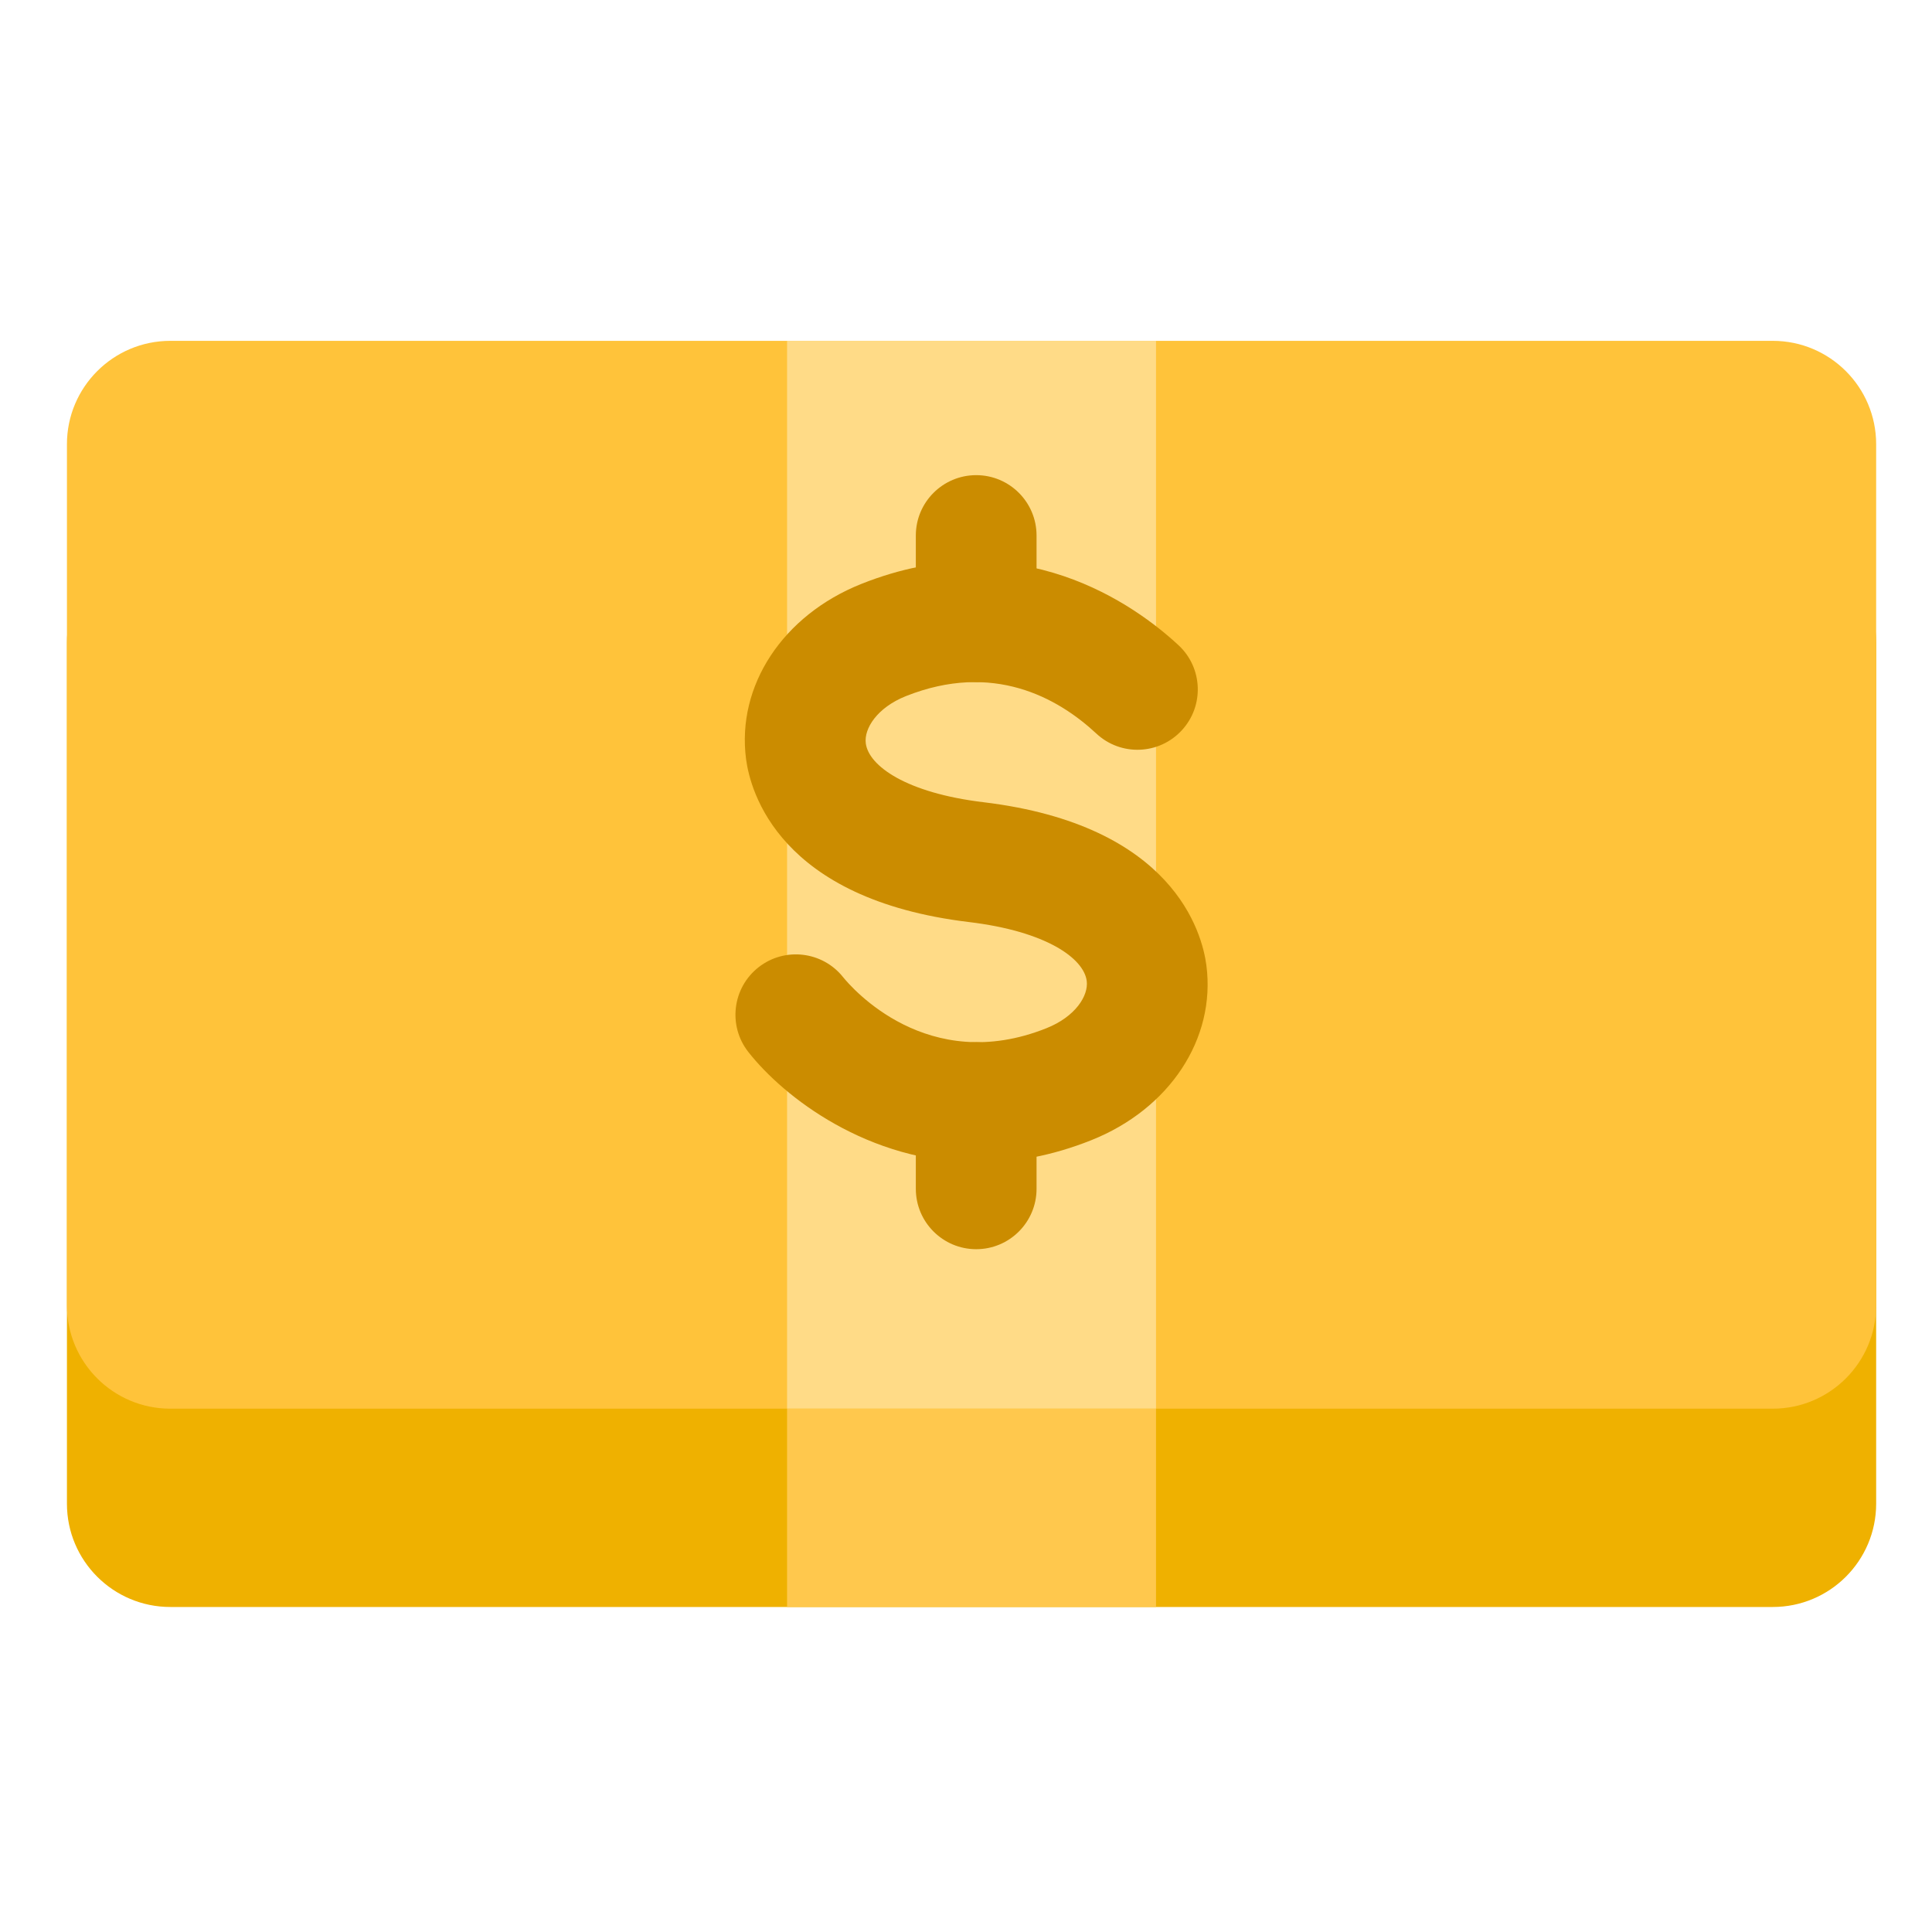 <svg width="31" height="31" viewBox="0 0 31 31" fill="none" xmlns="http://www.w3.org/2000/svg">
<path d="M28.445 8.652H2.733C1.817 8.652 1.074 9.395 1.074 10.311V24.127C1.074 25.043 1.817 25.785 2.733 25.785H28.445C29.361 25.785 30.104 25.043 30.104 24.127V10.311C30.104 9.395 29.361 8.652 28.445 8.652Z" fill="#EFB100"/>
<path d="M28.445 5.469H2.733C1.817 5.469 1.074 6.212 1.074 7.128V20.944C1.074 21.86 1.817 22.603 2.733 22.603H28.445C29.361 22.603 30.104 21.86 30.104 20.944V7.128C30.104 6.212 29.361 5.469 28.445 5.469Z" fill="#FFC33A"/>
<path d="M18.549 5.469H12.629V22.603H18.549V5.469Z" fill="#FFDB87"/>
<path d="M18.549 22.602H12.629V25.785H18.549V22.602Z" fill="#FFC84D"/>
<path d="M15.707 18.655C13.928 18.655 12.574 17.602 12.007 16.879C11.677 16.458 11.751 15.849 12.173 15.519C12.593 15.191 13.198 15.264 13.528 15.679C13.664 15.847 14.883 17.261 16.791 16.498C17.256 16.313 17.468 15.976 17.437 15.739C17.389 15.376 16.788 14.944 15.549 14.795C12.499 14.429 12.04 12.7 11.971 12.18C11.817 11.002 12.56 9.873 13.819 9.37C16.368 8.353 18.228 9.72 18.91 10.353C19.302 10.717 19.324 11.33 18.96 11.721C18.596 12.113 17.984 12.136 17.592 11.771C16.968 11.19 15.931 10.616 14.537 11.169C14.073 11.354 13.861 11.691 13.892 11.928C13.94 12.29 14.541 12.723 15.78 12.872C18.83 13.239 19.289 14.967 19.357 15.489C19.511 16.667 18.767 17.795 17.508 18.296C16.873 18.549 16.269 18.655 15.707 18.655Z" fill="#CB8C00"/>
<path d="M15.664 10.944C15.129 10.944 14.695 10.511 14.695 9.976V8.592C14.695 8.058 15.129 7.624 15.664 7.624C16.198 7.624 16.632 8.058 16.632 8.592V9.976C16.632 10.511 16.198 10.944 15.664 10.944Z" fill="#CB8C00"/>
<path d="M15.664 20.044C15.129 20.044 14.695 19.61 14.695 19.076V17.691C14.695 17.157 15.129 16.723 15.664 16.723C16.198 16.723 16.632 17.157 16.632 17.691V19.076C16.632 19.61 16.198 20.044 15.664 20.044Z" fill="#CB8C00"/>
</svg>
